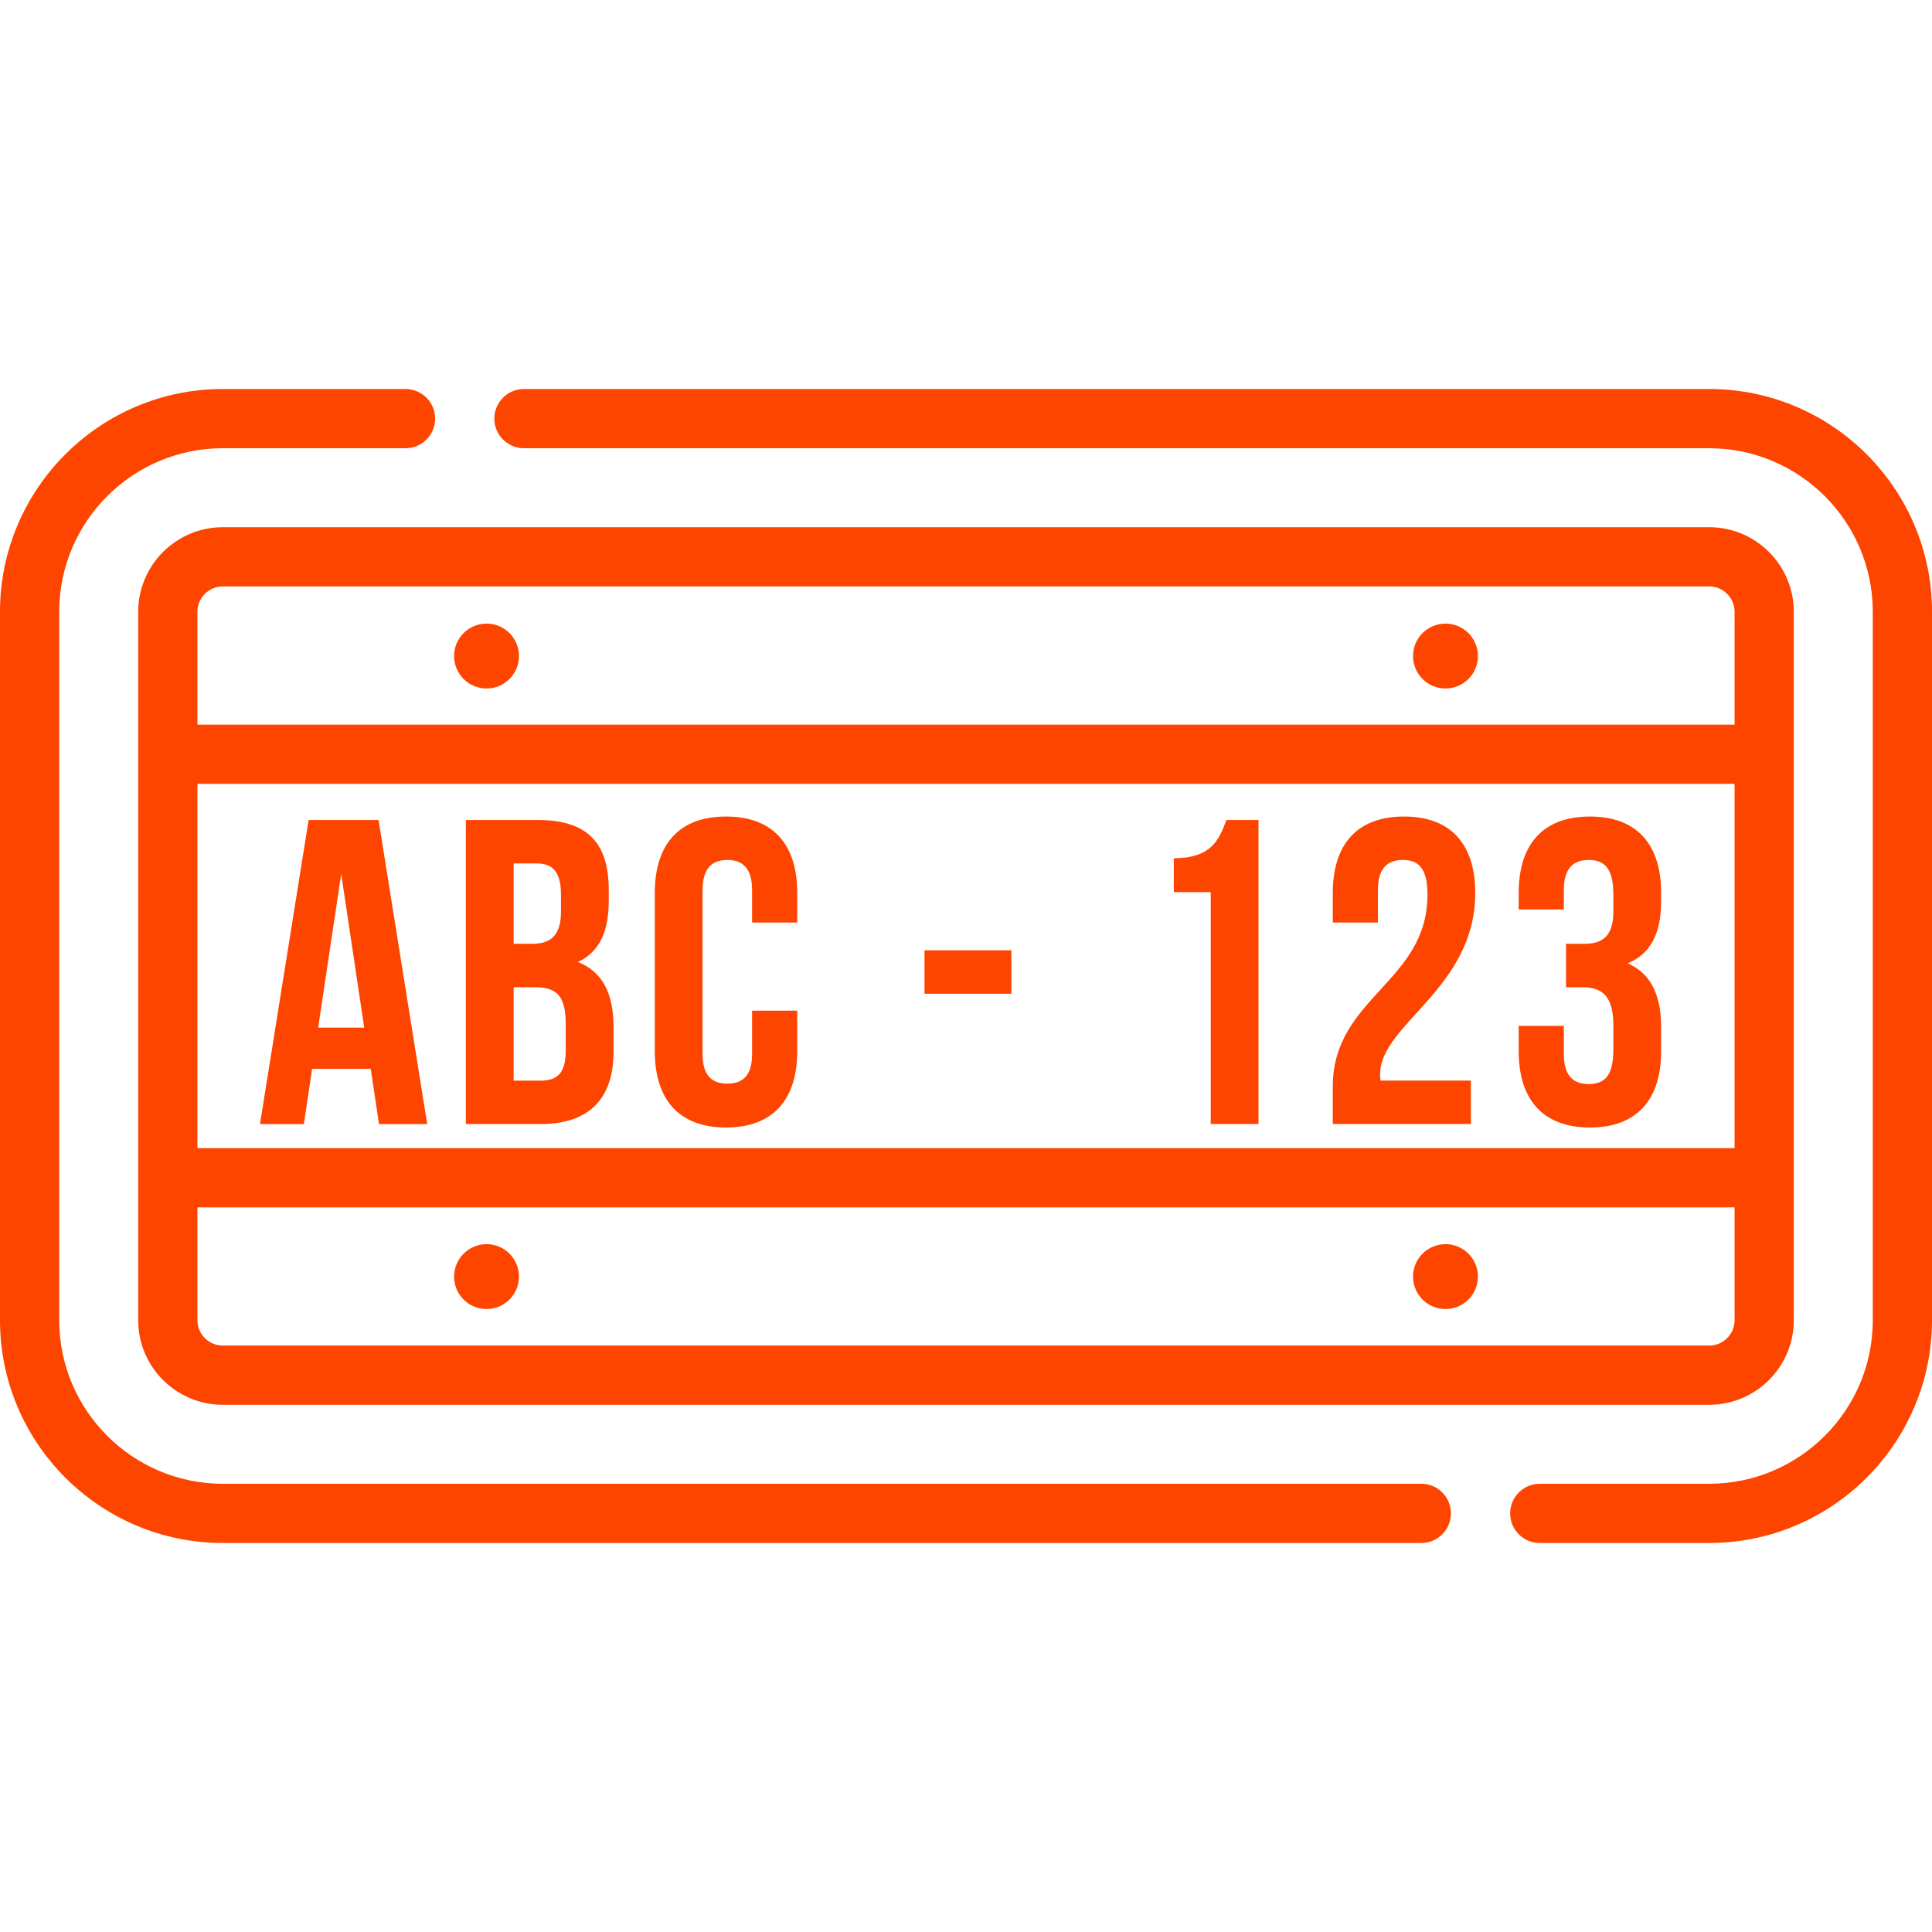 <?xml version="1.0"?>
<svg xmlns="http://www.w3.org/2000/svg" xmlns:xlink="http://www.w3.org/1999/xlink" version="1.1" id="Layer_1" x="0px" y="0px" viewBox="0 0 512 512" style="enable-background:new 0 0 512 512;" xml:space="preserve" width="512px" height="512px" class=""><g><g>
	<g>
		<path d="M376.661,393.213H59.038c-23.899,0-43.342-19.442-43.342-43.341V162.129c0-23.899,19.443-43.342,43.342-43.342h48.425    c4.334,0,7.848-3.513,7.848-7.848c0-4.335-3.514-7.848-7.848-7.848H59.038C26.484,103.091,0,129.575,0,162.129v187.743    c0,32.554,26.484,59.037,59.038,59.037h317.623c4.334,0,7.848-3.513,7.848-7.848S380.995,393.213,376.661,393.213z" data-original="#000000" class="active-path" data-old_color="#fd4500" fill="#fd4500"/>
	</g>
</g><g>
	<g>
		<path d="M452.962,103.091H138.855c-4.334,0-7.848,3.513-7.848,7.848c0,4.335,3.514,7.848,7.848,7.848h314.107    c23.899,0,43.342,19.443,43.342,43.342v187.743c0,23.899-19.443,43.341-43.342,43.341h-44.909c-4.334,0-7.848,3.513-7.848,7.848    s3.514,7.848,7.848,7.848h44.909c32.554,0,59.038-26.484,59.038-59.037V162.129C512,129.575,485.516,103.091,452.962,103.091z" data-original="#000000" class="active-path" data-old_color="#fd4500" fill="#fd4500"/>
	</g>
</g><g>
	<g>
		<path d="M452.963,139.715H59.038c-12.359,0-22.414,10.056-22.414,22.414v187.742c0,12.359,10.055,22.414,22.414,22.414h393.925    c12.359,0,22.413-10.055,22.413-22.414V162.129C475.376,149.77,465.322,139.715,452.963,139.715z M459.679,349.871    c0,3.704-3.013,6.718-6.717,6.718H59.038c-3.704,0-6.718-3.014-6.718-6.718v-29.906h407.359V349.871z M459.679,304.269H52.32    v-96.538h407.359V304.269z M459.679,192.035H52.32v-29.906c0-3.704,3.014-6.718,6.718-6.718h393.925    c3.703,0,6.716,3.014,6.716,6.718V192.035z" data-original="#000000" class="active-path" data-old_color="#fd4500" fill="#fd4500"/>
	</g>
</g><g>
	<g>
		<path d="M100.322,217.31H81.79l-12.892,80.573h11.626l2.187-14.618H98.25l2.187,14.618h12.777L100.322,217.31z M84.322,272.329    l6.101-40.747l6.101,40.747H84.322z" data-original="#000000" class="active-path" data-old_color="#fd4500" fill="#fd4500"/>
	</g>
</g><g>
	<g>
		<path d="M153.154,254.947c5.64-2.647,8.172-7.942,8.172-16.23v-2.878c0-12.431-5.64-18.532-18.762-18.532h-19.107v80.573h19.913    c12.661,0.001,19.222-6.675,19.222-19.106v-6.562C162.593,263.695,159.946,257.594,153.154,254.947z M136.119,228.819h6.101    c4.489,0,6.446,2.532,6.446,8.288v4.488c0,6.446-2.878,8.519-7.597,8.519h-4.95V228.819z M149.932,278.43    c0,5.985-2.302,7.942-6.561,7.942h-7.252v-24.748h5.64c5.755,0,8.172,2.302,8.172,9.784V278.43z" data-original="#000000" class="active-path" data-old_color="#fd4500" fill="#fd4500"/>
	</g>
</g><g>
	<g>
		<path d="M211.281,244.473v-7.827c0-12.892-6.446-20.258-18.877-20.258c-12.431,0-18.877,7.367-18.877,20.258v41.898    c0,12.892,6.445,20.258,18.877,20.258c12.431,0,18.877-7.367,18.877-20.258v-10.704H199.31v11.51c0,5.755-2.532,7.826-6.561,7.826    s-6.561-2.071-6.561-7.826v-43.51c0-5.755,2.532-7.942,6.561-7.942s6.561,2.187,6.561,7.942v8.633H211.281z" data-original="#000000" class="active-path" data-old_color="#fd4500" fill="#fd4500"/>
	</g>
</g><g>
	<g>
		<rect x="245.004" y="251.838" width="23.021" height="11.51" data-original="#000000" class="active-path" data-old_color="#fd4500" fill="#fd4500"/>
	</g>
</g><g>
	<g>
		<path d="M325.001,217.309c-1.957,5.41-4.144,10.129-13.929,10.129v8.978h9.785v61.466h12.661v-80.573H325.001z" data-original="#000000" class="active-path" data-old_color="#fd4500" fill="#fd4500"/>
	</g>
</g><g>
	<g>
		<path d="M365.862,286.371c-0.115-0.576-0.115-1.151-0.115-1.727c0-13.237,25.209-22.676,25.209-47.998    c0-12.892-6.446-20.258-18.877-20.258s-18.877,7.367-18.877,20.258v7.827h11.97v-8.633c0-5.755,2.532-7.942,6.562-7.942    c4.029,0,6.561,1.957,6.561,9.208c0,23.251-25.092,27.165-25.092,50.876v9.899h36.602v-11.51h-0.001H365.862z" data-original="#000000" class="active-path" data-old_color="#fd4500" fill="#fd4500"/>
	</g>
</g><g>
	<g>
		<path d="M440.219,238.718v-2.072c0-12.892-6.446-20.258-18.877-20.258c-12.431,0-18.877,7.367-18.877,20.258v4.374h11.97v-5.18    c0-5.755,2.533-7.942,6.562-7.942c4.029,0,6.561,1.957,6.561,9.208v4.488c0,6.446-2.878,8.519-7.597,8.519h-4.948v11.51h4.258    c5.755,0,8.288,2.764,8.288,10.244v6.331c0,7.136-2.532,9.093-6.561,9.093c-4.029,0-6.562-2.187-6.562-7.942v-7.482h-11.97v6.676    c0,12.892,6.446,20.258,18.877,20.258c12.431,0,18.877-7.367,18.877-20.258v-6.331c0-8.172-2.532-14.158-8.863-16.92    C437.456,252.761,440.219,247.351,440.219,238.718z" data-original="#000000" class="active-path" data-old_color="#fd4500" fill="#fd4500"/>
	</g>
</g><g>
	<g>
		<circle cx="128.938" cy="173.86" r="8.598" data-original="#000000" class="active-path" data-old_color="#fd4500" fill="#fd4500"/>
	</g>
</g><g>
	<g>
		<circle cx="128.938" cy="338.313" r="8.598" data-original="#000000" class="active-path" data-old_color="#fd4500" fill="#fd4500"/>
	</g>
</g><g>
	<g>
		<circle cx="383.067" cy="173.86" r="8.598" data-original="#000000" class="active-path" data-old_color="#fd4500" fill="#fd4500"/>
	</g>
</g><g>
	<g>
		<circle cx="383.067" cy="338.313" r="8.598" data-original="#000000" class="active-path" data-old_color="#fd4500" fill="#fd4500"/>
	</g>
</g></g> </svg>
